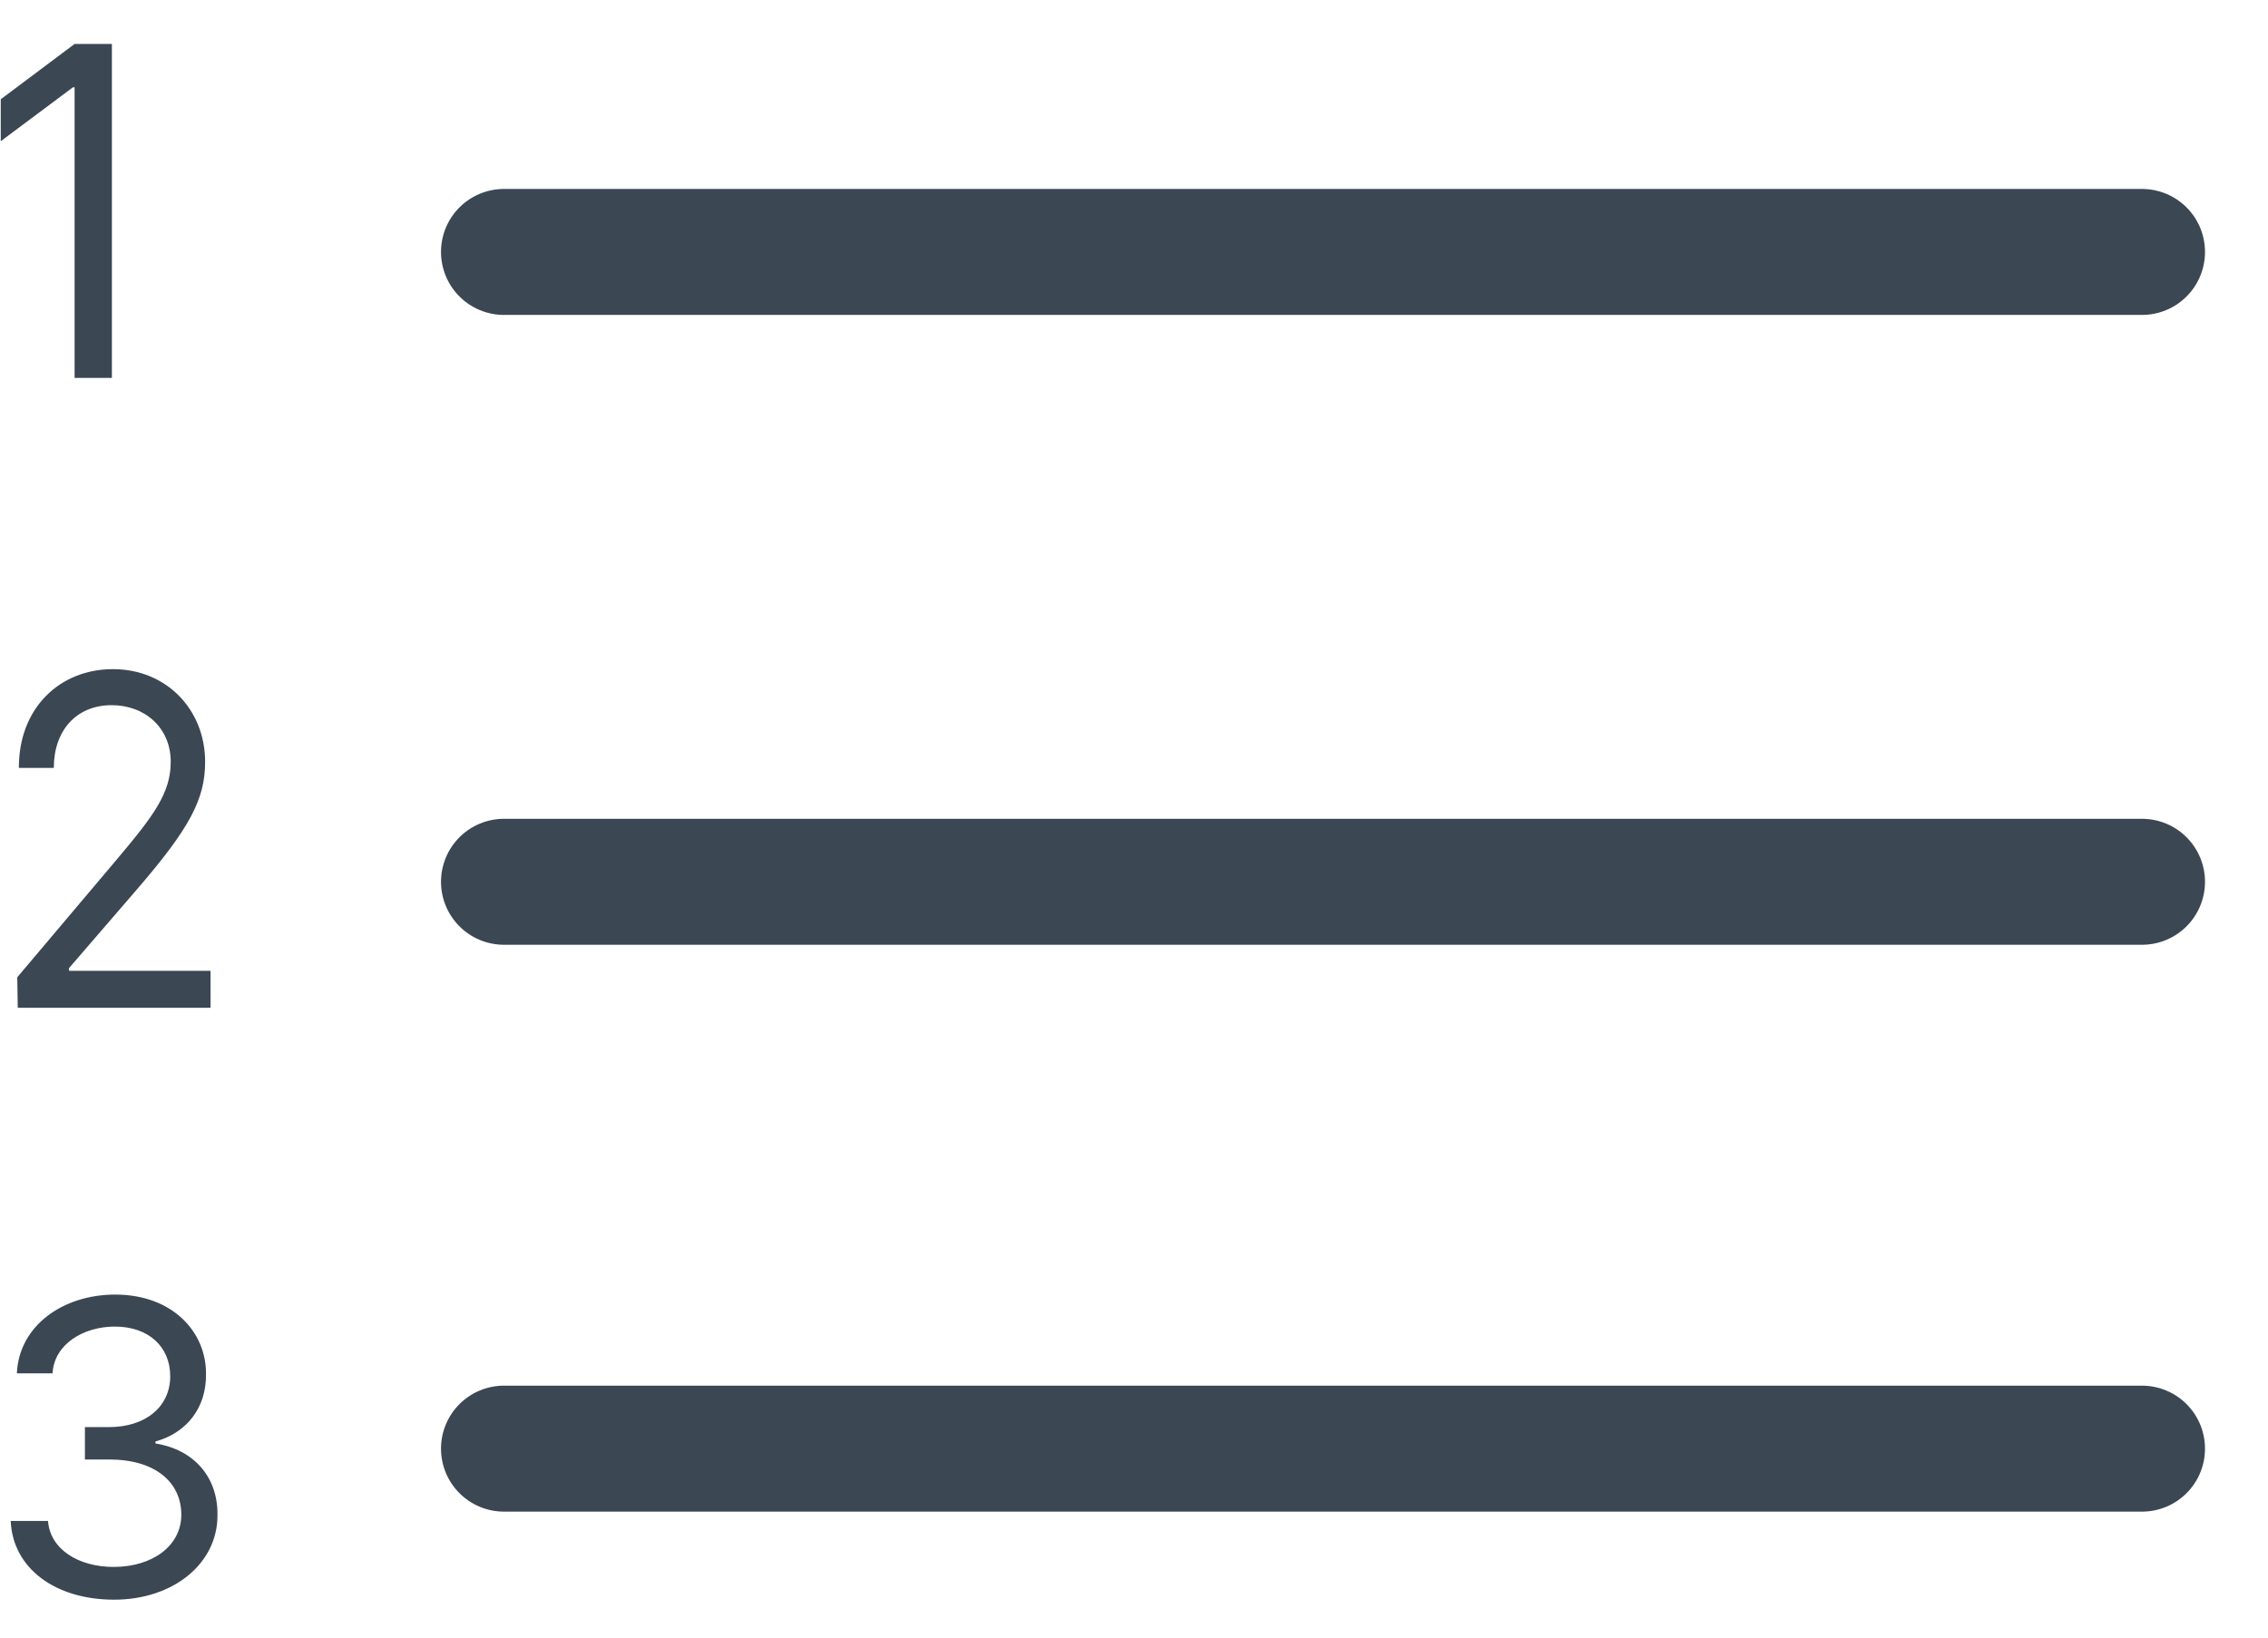 <svg width="18" height="13" viewBox="0 0 18 13" fill="none" xmlns="http://www.w3.org/2000/svg">
<path d="M4 7H17M4 2H17M4 11.5H17" stroke="#3B4753" stroke-linecap="round"/>
<g clip-path="url(#clip0_24_53)">
<path d="M0.888 0.349V3H0.592V0.693H0.579L0.006 1.121V0.788L0.592 0.349H0.888Z" fill="#3B4753"/>
</g>
<g clip-path="url(#clip1_24_53)">
<path d="M0.141 8L0.137 7.758L0.941 6.806C1.221 6.473 1.355 6.293 1.355 6.048C1.355 5.777 1.15 5.598 0.886 5.598C0.606 5.598 0.427 5.799 0.427 6.096H0.15C0.147 5.627 0.469 5.312 0.896 5.312C1.322 5.312 1.628 5.634 1.628 6.048C1.628 6.345 1.505 6.575 1.088 7.059L0.548 7.685V7.707H1.671V8H0.141Z" fill="#3B4753"/>
</g>
<g clip-path="url(#clip2_24_53)">
<path d="M0.906 12.699C0.437 12.699 0.101 12.449 0.085 12.074H0.381C0.398 12.299 0.622 12.439 0.902 12.439C1.212 12.439 1.439 12.27 1.439 12.025C1.439 11.768 1.234 11.586 0.866 11.586H0.674V11.329H0.866C1.153 11.329 1.351 11.169 1.351 10.925C1.351 10.691 1.179 10.531 0.912 10.531C0.661 10.531 0.43 10.671 0.417 10.902H0.134C0.15 10.528 0.495 10.277 0.915 10.277C1.365 10.277 1.638 10.57 1.635 10.909C1.638 11.176 1.482 11.374 1.234 11.443V11.459C1.54 11.508 1.729 11.726 1.726 12.025C1.729 12.413 1.374 12.699 0.906 12.699Z" fill="#3B4753"/>
</g>
<defs>
<clipPath id="clip0_24_53">
<rect width="1" height="3" fill="white"/>
</clipPath>
<clipPath id="clip1_24_53">
<rect width="2" height="3" fill="white" transform="translate(0 5)"/>
</clipPath>
<clipPath id="clip2_24_53">
<rect width="2" height="3" fill="white" transform="translate(0 10)"/>
</clipPath>
</defs>
</svg>
